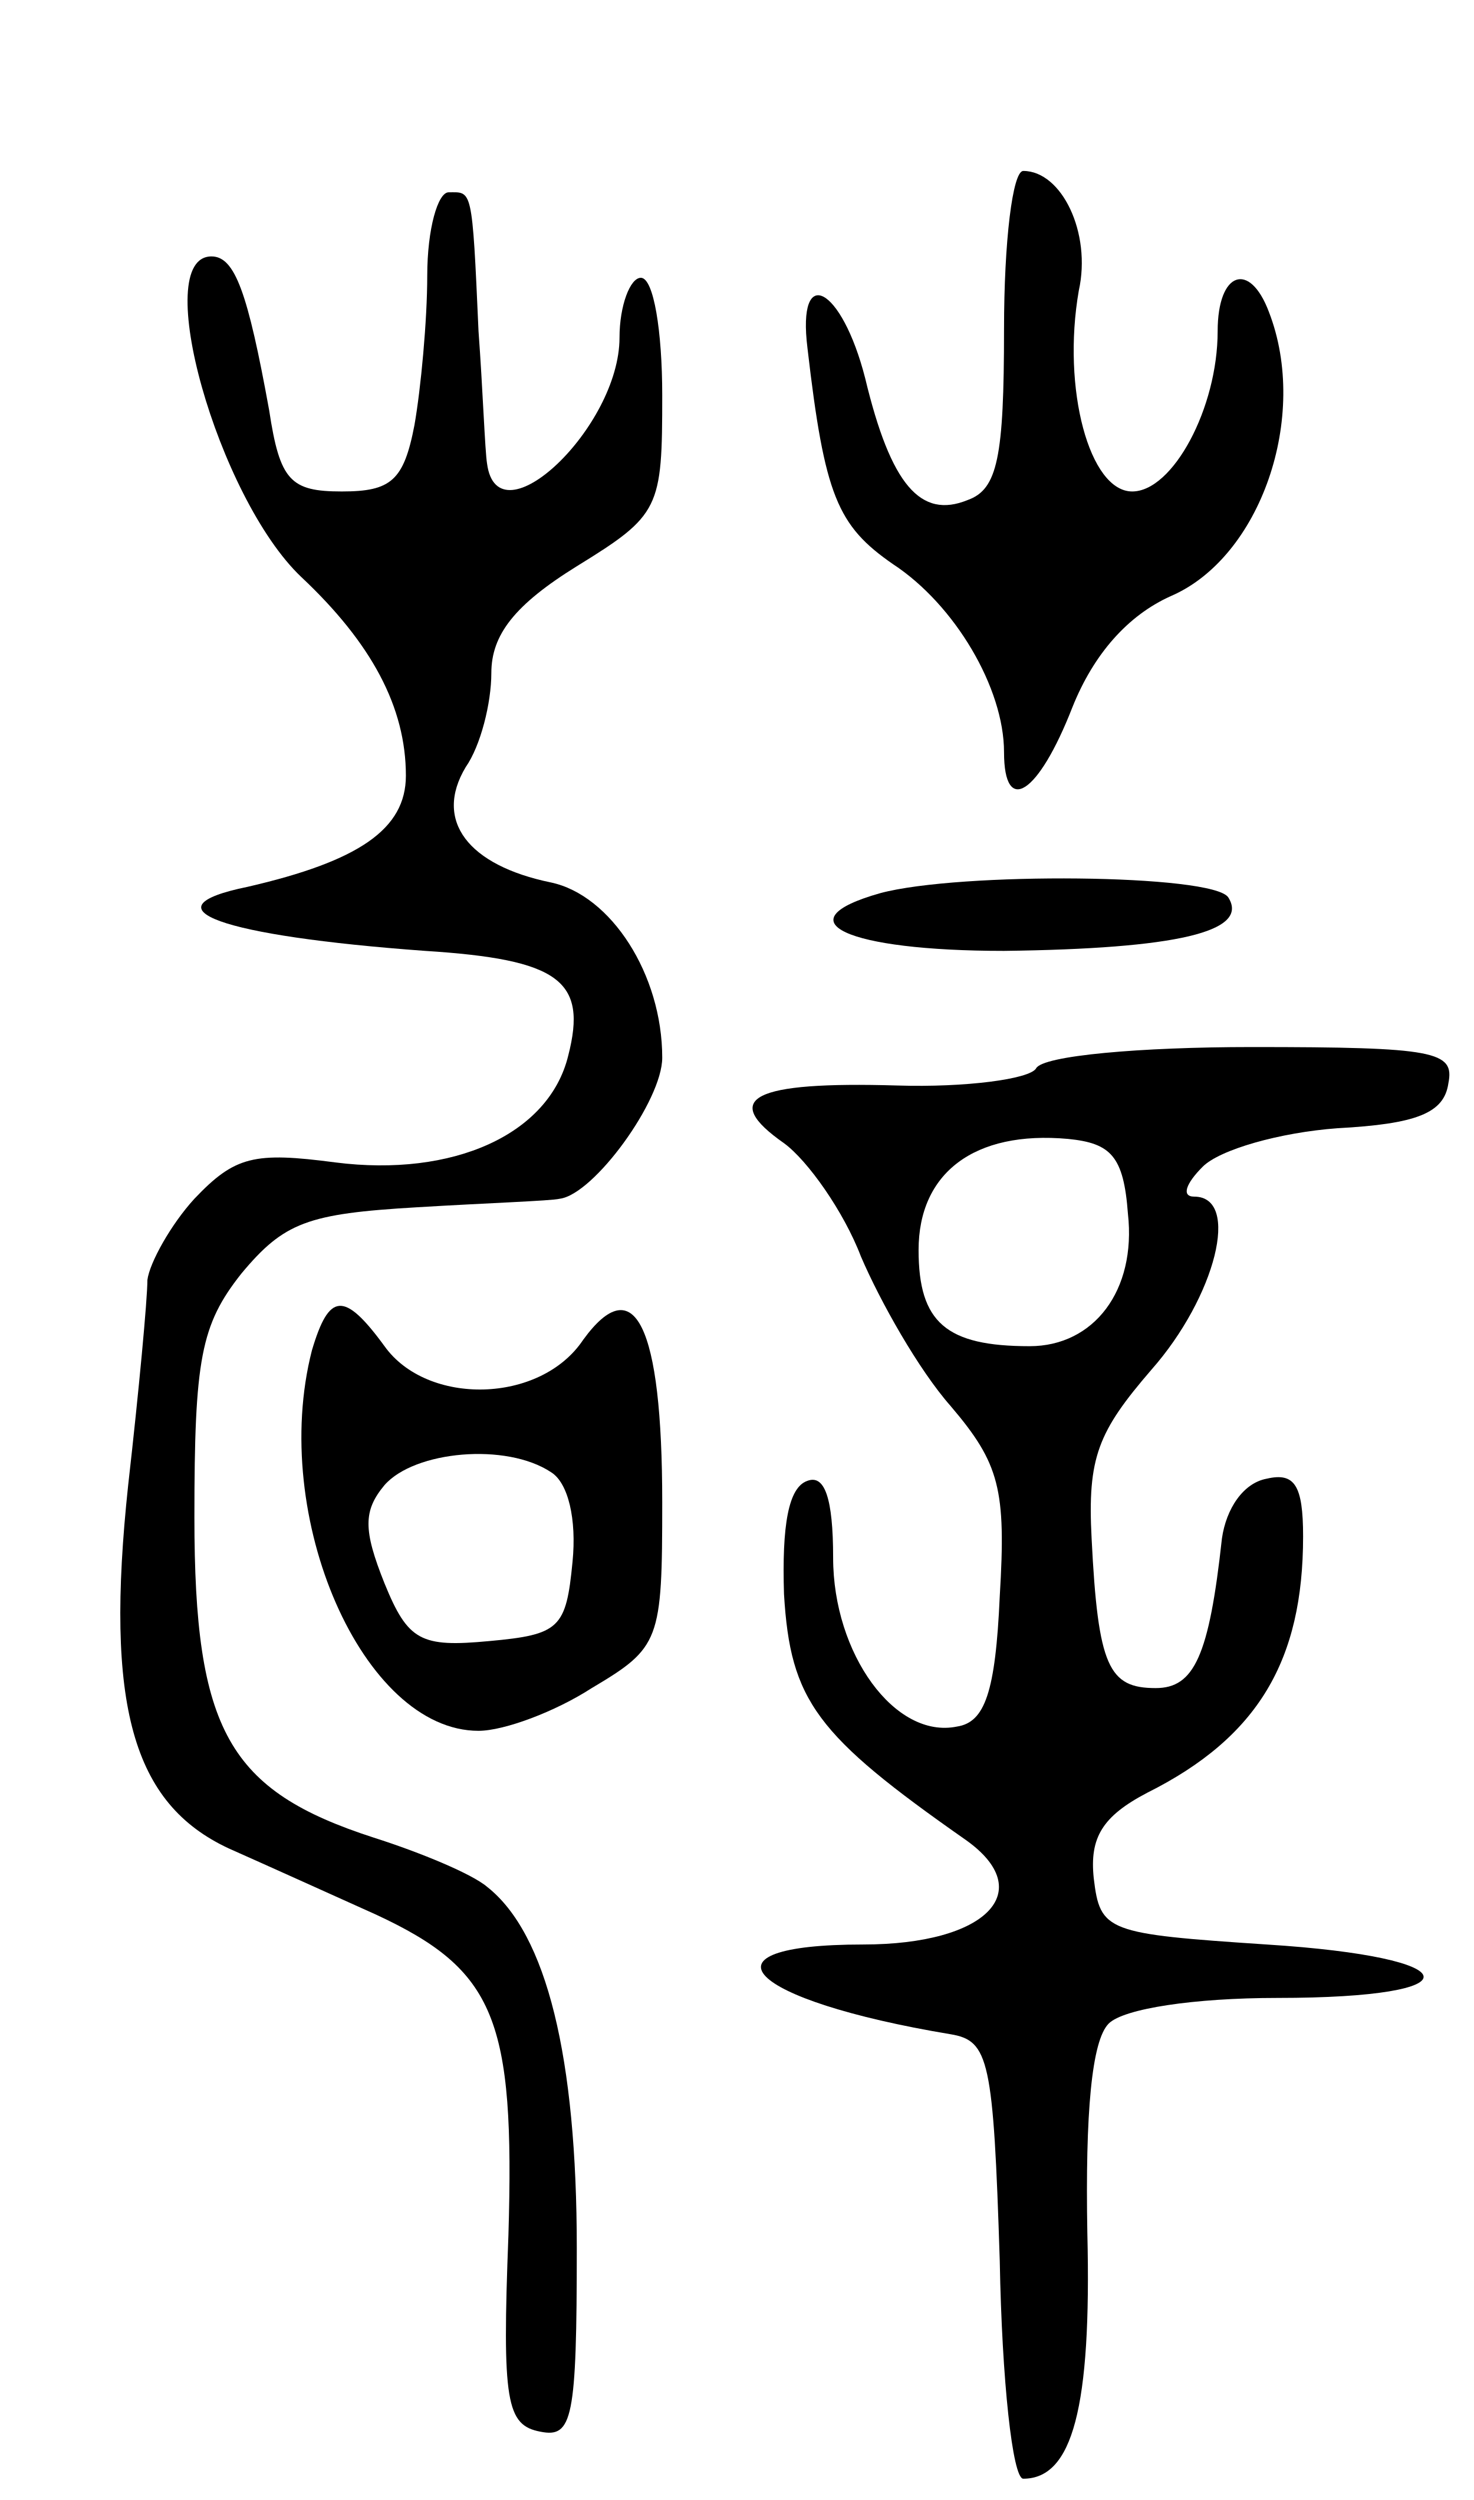 <svg version="1.0" xmlns="http://www.w3.org/2000/svg"
 width="69pt" height="117pt" viewBox="0 0 69 117"
 preserveAspectRatio="xMidYMid meet">
<g transform="translate(0,117) scale(0.1,-0.1)"
fill="#000000" stroke="none">
<path d="M470 1016 c0 -60 -3 -75 -17 -80 -22 -9 -36 7 -48 57 -11 43 -32 54
-27 14 8 -69 14 -83 40 -101 29 -19 52 -58 52 -88 0 -30 16 -20 32 21 10 25
26 43 46 52 42 18 65 84 46 133 -9 24 -24 19 -24 -9 0 -36 -21 -75 -40 -75
-20 0 -33 48 -25 94 6 27 -8 56 -26 56 -5 0 -9 -33 -9 -74z"/>
<path d="M200 1041 c0 -21 -3 -53 -6 -70 -5 -26 -11 -31 -34 -31 -24 0 -29 5
-34 38 -10 55 -16 72 -27 72 -29 0 3 -113 42 -150 33 -31 49 -61 49 -93 0 -25
-22 -40 -74 -52 -49 -10 -13 -23 83 -30 63 -4 76 -14 67 -49 -9 -37 -54 -57
-109 -50 -38 5 -47 3 -66 -17 -11 -12 -21 -30 -22 -38 0 -9 -4 -52 -9 -96 -11
-103 2 -149 47 -170 18 -8 49 -22 69 -31 56 -26 65 -49 62 -150 -3 -78 -1 -89
15 -92 15 -3 17 6 17 86 0 89 -14 147 -42 169 -7 6 -31 16 -53 23 -68 22 -84
50 -84 150 0 74 3 90 22 114 20 24 31 28 82 31 33 2 63 3 67 4 16 2 48 46 48
66 0 39 -24 76 -52 82 -39 8 -55 29 -40 54 7 10 12 30 12 44 0 18 11 32 40 50
39 24 40 27 40 80 0 30 -4 55 -10 55 -5 0 -10 -13 -10 -28 0 -42 -57 -96 -62
-59 -1 6 -2 35 -4 62 -3 68 -3 65 -14 65 -5 0 -10 -17 -10 -39z"/>
<path d="M412 752 c-46 -13 -16 -27 58 -27 81 1 115 9 105 25 -7 11 -126 12
-163 2z"/>
<path d="M485 670 c-3 -5 -33 -9 -65 -8 -68 2 -83 -6 -53 -27 11 -8 28 -32 36
-53 9 -21 27 -53 42 -70 23 -27 26 -39 23 -89 -2 -45 -7 -59 -20 -61 -29 -6
-58 34 -58 79 0 28 -4 39 -12 36 -9 -3 -12 -21 -11 -53 3 -50 15 -66 85 -115
34 -24 10 -49 -48 -49 -80 0 -55 -26 41 -42 18 -3 20 -12 23 -106 1 -56 6
-102 11 -102 23 0 32 33 30 115 -1 56 2 90 10 98 7 7 40 12 79 12 94 0 90 19
-5 25 -75 5 -78 6 -81 31 -2 19 4 29 25 40 52 26 73 62 73 120 0 24 -4 30 -17
27 -11 -2 -19 -14 -21 -28 -6 -55 -13 -70 -31 -70 -22 0 -27 10 -30 70 -2 38
3 50 28 79 30 34 42 81 20 81 -6 0 -4 6 4 14 8 8 36 16 63 18 37 2 50 7 52 21
3 15 -6 17 -92 17 -52 0 -98 -4 -101 -10z m43 -68 c4 -36 -16 -62 -46 -62 -39
0 -52 11 -52 45 0 36 26 56 70 52 20 -2 26 -8 28 -35z"/>
<path d="M146 538 c-20 -78 24 -178 78 -178 12 0 36 9 53 20 32 19 33 22 33
87 0 83 -13 109 -37 76 -20 -30 -73 -31 -93 -3 -19 26 -26 25 -34 -2z m112
-57 c8 -5 12 -22 10 -42 -3 -31 -6 -34 -39 -37 -32 -3 -38 0 -49 27 -10 25
-10 34 0 46 14 16 57 20 78 6z"/>
</g>
</svg>
